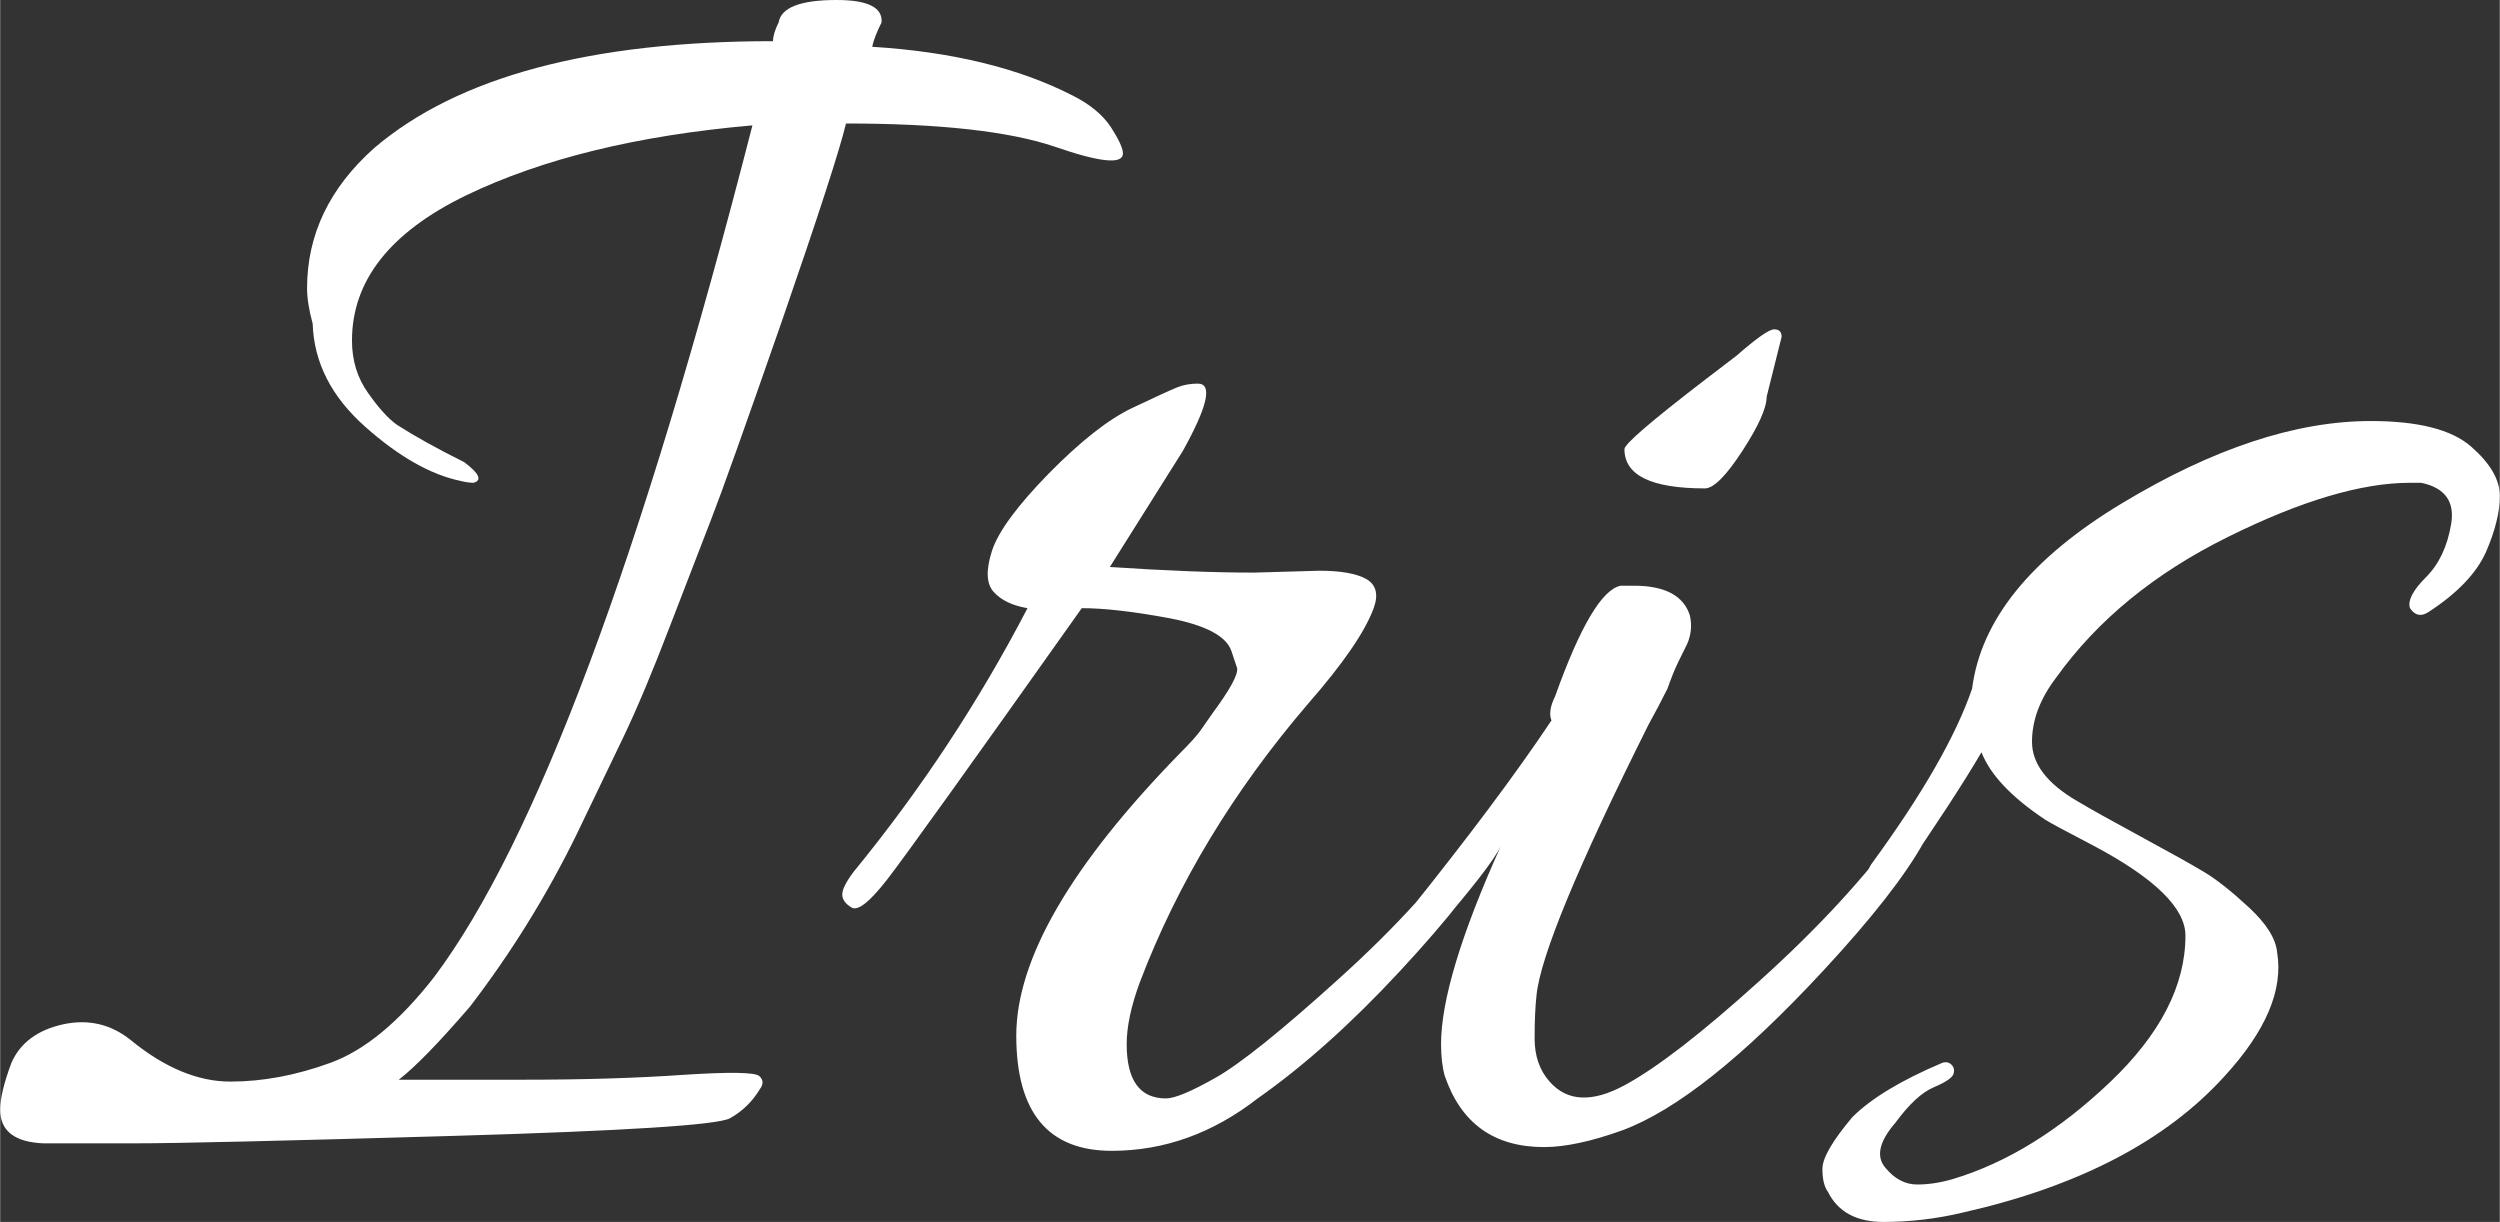 <svg width="283.983" viewBox="0.4 -29.5 66.79 32.65"
		 height="138.803" data-palette-color="#ffffff">
	<rect x="0.4" y="-29.5" width="66.79" height="32.65" fill="#333333" stroke="none"/>
	<path
		d="M9.8-20.4L9.8-20.4Q9.8-19.6 10.23-19 10.65-18.4 11-18.15L11-18.15Q11.7-17.7 12.8-17.15L12.8-17.15Q13.4-16.7 13.05-16.6L13.05-16.6Q12.9-16.6 12.7-16.65L12.7-16.65Q11.5-16.9 10.15-18.1 8.8-19.3 8.75-20.85L8.75-20.85Q8.6-21.4 8.6-21.8L8.6-21.8Q8.6-23.95 10.4-25.55L10.4-25.55Q13.75-28.4 21.05-28.4L21.05-28.4Q21.05-28.6 21.2-28.9L21.2-28.9Q21.3-29.5 22.75-29.5L22.75-29.5Q24-29.5 23.95-28.9L23.95-28.9Q23.75-28.5 23.7-28.25L23.7-28.25Q26.9-28.05 29.05-26.95L29.05-26.95Q29.75-26.6 30.08-26.1 30.4-25.6 30.4-25.4L30.4-25.4Q30.4-24.95 28.58-25.58 26.75-26.2 23-26.2L23-26.2Q22.75-25.15 21.28-20.9 19.8-16.65 19.4-15.63 19-14.6 18.3-12.78 17.6-10.95 17.05-9.8 16.5-8.65 15.8-7.2L15.8-7.2Q14.6-4.75 12.95-2.6L12.95-2.6Q11.7-1.15 11.05-0.65L11.05-0.65Q11.9-0.65 14.35-0.65 16.8-0.65 18.65-0.78 20.5-0.9 20.68-0.75 20.85-0.6 20.7-0.4L20.7-0.4Q20.4 0.1 19.9 0.38 19.4 0.65 12.55 0.85 5.7 1.05 4 1.05 2.3 1.05 1.55 1.05L1.55 1.05Q0.4 1 0.4 0.15L0.4 0.15Q0.4-0.3 0.7-1.1L0.7-1.1Q1.05-1.9 2.08-2.13 3.1-2.35 3.9-1.7L3.9-1.7Q5.25-0.6 6.55-0.6 7.85-0.6 9.22-1.1 10.6-1.6 12-3.4L12-3.4Q16.05-8.8 20.5-26.15L20.5-26.15Q15.9-25.75 12.85-24.28 9.8-22.8 9.8-20.4ZM30.1 1.25L30.1 1.25Q27.55 1.25 27.55-1.83 27.55-4.9 31.95-9.4L31.95-9.4Q32.3-9.75 32.45-9.95L32.45-9.95 32.8-10.45Q33.5-11.4 33.45-11.65L33.45-11.65 33.3-12.1Q33.1-12.7 31.65-12.98 30.2-13.25 29.3-13.25L29.3-13.25Q24.8-6.9 24.1-6 23.4-5.1 23.15-5.25 22.9-5.4 22.9-5.6 22.9-5.8 23.2-6.2L23.2-6.2Q25.9-9.5 27.85-13.25L27.85-13.25Q27.25-13.35 26.95-13.68 26.65-14 26.9-14.78 27.15-15.55 28.42-16.85 29.7-18.15 30.65-18.6 31.6-19.05 31.85-19.15 32.1-19.25 32.4-19.25L32.4-19.25Q33-19.25 32-17.45L32-17.45 30.05-14.35Q32.3-14.2 33.9-14.2L33.9-14.2 35.65-14.25Q36.5-14.25 36.9-14.03 37.3-13.8 37.1-13.25L37.1-13.25Q36.75-12.3 35.35-10.7L35.35-10.7Q32.35-7.2 30.85-3.25L30.85-3.25Q30.5-2.3 30.5-1.6L30.5-1.6Q30.5-0.15 31.55-0.15L31.55-0.15Q31.9-0.15 32.87-0.7 33.85-1.25 36.15-3.33 38.45-5.4 39.85-7.4L39.85-7.4Q40.05-7.65 40.32-7.53 40.6-7.4 40.6-7.28 40.6-7.15 40.5-7L40.5-7Q39.75-5.65 37.8-3.55 35.85-1.45 34-0.15L34-0.15Q32.2 1.25 30.1 1.25ZM44.05-13.85L44.05-13.85Q45.3-13.85 45.55-13.05L45.55-13.05Q45.65-12.6 45.42-12.18 45.2-11.75 45.1-11.5 45-11.25 44.95-11.1L44.95-11.1Q44.7-10.6 44.45-10.15L44.45-10.15Q41.6-4.45 41.45-2.9L41.45-2.9Q41.4-2.45 41.4-1.75 41.4-1.05 41.8-0.6L41.8-0.6Q42.5 0.2 43.8-0.5 45.1-1.2 47.42-3.3 49.75-5.4 51.2-7.4L51.2-7.4Q51.4-7.65 51.65-7.53 51.9-7.4 51.9-7.28 51.9-7.15 51.8-7L51.8-7Q51.05-5.65 49.1-3.55L49.1-3.55Q45.9-0.1 43.75 0.7L43.75 0.7Q42.5 1.15 41.65 1.15L41.65 1.15Q39.65 1.15 39-0.75L39-0.75Q38.9-1.1 38.9-1.6L38.9-1.6Q38.9-3.35 40.5-6.9L40.5-6.9Q40.25-6.35 38.55-4.4L38.55-4.4Q38.1-3.9 37.85-4.4L37.85-4.4Q37.8-4.5 37.8-4.67 37.8-4.85 38-5.1L38-5.1Q40.45-8.15 41.85-10.25L41.85-10.25Q41.75-10.5 41.95-10.9L41.95-10.9Q42.95-13.7 43.7-13.85L43.7-13.85Q43.85-13.85 44.05-13.85ZM48-20.5L48-20.5 47.6-18.9Q47.6-18.45 46.95-17.45 46.3-16.45 45.95-16.45L45.95-16.45Q43.8-16.45 43.8-17.5L43.8-17.5Q43.8-17.7 45.95-19.35L45.95-19.35 46.8-20Q47.6-20.7 47.8-20.7 48-20.7 48-20.5ZM51.04 0.5L51.04 0.5Q50.39 1.25 50.77 1.7 51.14 2.15 51.62 2.15 52.09 2.15 52.59 2L52.59 2Q54.74 1.35 56.77-0.58 58.79-2.5 58.79-4.5L58.79-4.5Q58.79-5.6 56.34-6.9L56.34-6.9Q55.19-7.5 55.04-7.6L55.04-7.6Q53.69-8.5 53.34-9.4L53.34-9.4Q52.64-8.2 51.09-5.95L51.09-5.95Q50.74-5.55 50.44-5.78 50.14-6 50.39-6.4L50.39-6.4Q52.44-9.2 53.09-11.1L53.09-11.1Q53.44-13.85 57.09-16.05 60.74-18.25 63.74-18.25L63.74-18.25Q65.64-18.25 66.42-17.57 67.19-16.9 67.19-16.25 67.19-15.6 66.82-14.75 66.44-13.9 65.29-13.15L65.29-13.15Q64.99-12.95 64.79-13.25L64.79-13.25Q64.69-13.55 65.22-14.08 65.74-14.6 65.89-15.5 66.04-16.4 65.09-16.6L65.09-16.6Q64.94-16.6 64.79-16.6L64.79-16.6Q62.84-16.6 59.92-15.15 56.99-13.7 55.34-11.4L55.34-11.4Q54.69-10.55 54.69-9.68 54.69-8.8 55.89-8.1L55.89-8.1Q56.39-7.8 57.59-7.15 58.79-6.5 59.29-6.2 59.79-5.9 60.49-5.25 61.19-4.6 61.24-4.05L61.24-4.05Q61.49-2.55 59.84-0.75L59.84-0.75Q57.49 1.85 52.84 2.9L52.84 2.9Q51.79 3.15 50.72 3.15 49.64 3.15 49.24 2.35L49.24 2.35Q49.09 2.15 49.09 1.73 49.09 1.3 49.89 0.35L49.89 0.35Q50.64-0.4 52.29-1.1L52.29-1.1Q52.44-1.15 52.54-1.05 52.64-0.95 52.59-0.8 52.54-0.65 52.07-0.45 51.59-0.25 51.04 0.5Z"
		opacity="1" transform="matrix(1,0,0,1,0,0)" fill="#ffffff" class="wordmark-text-0"
		data-fill-palette-color="quaternary" id="text-0"></path>
</svg>
